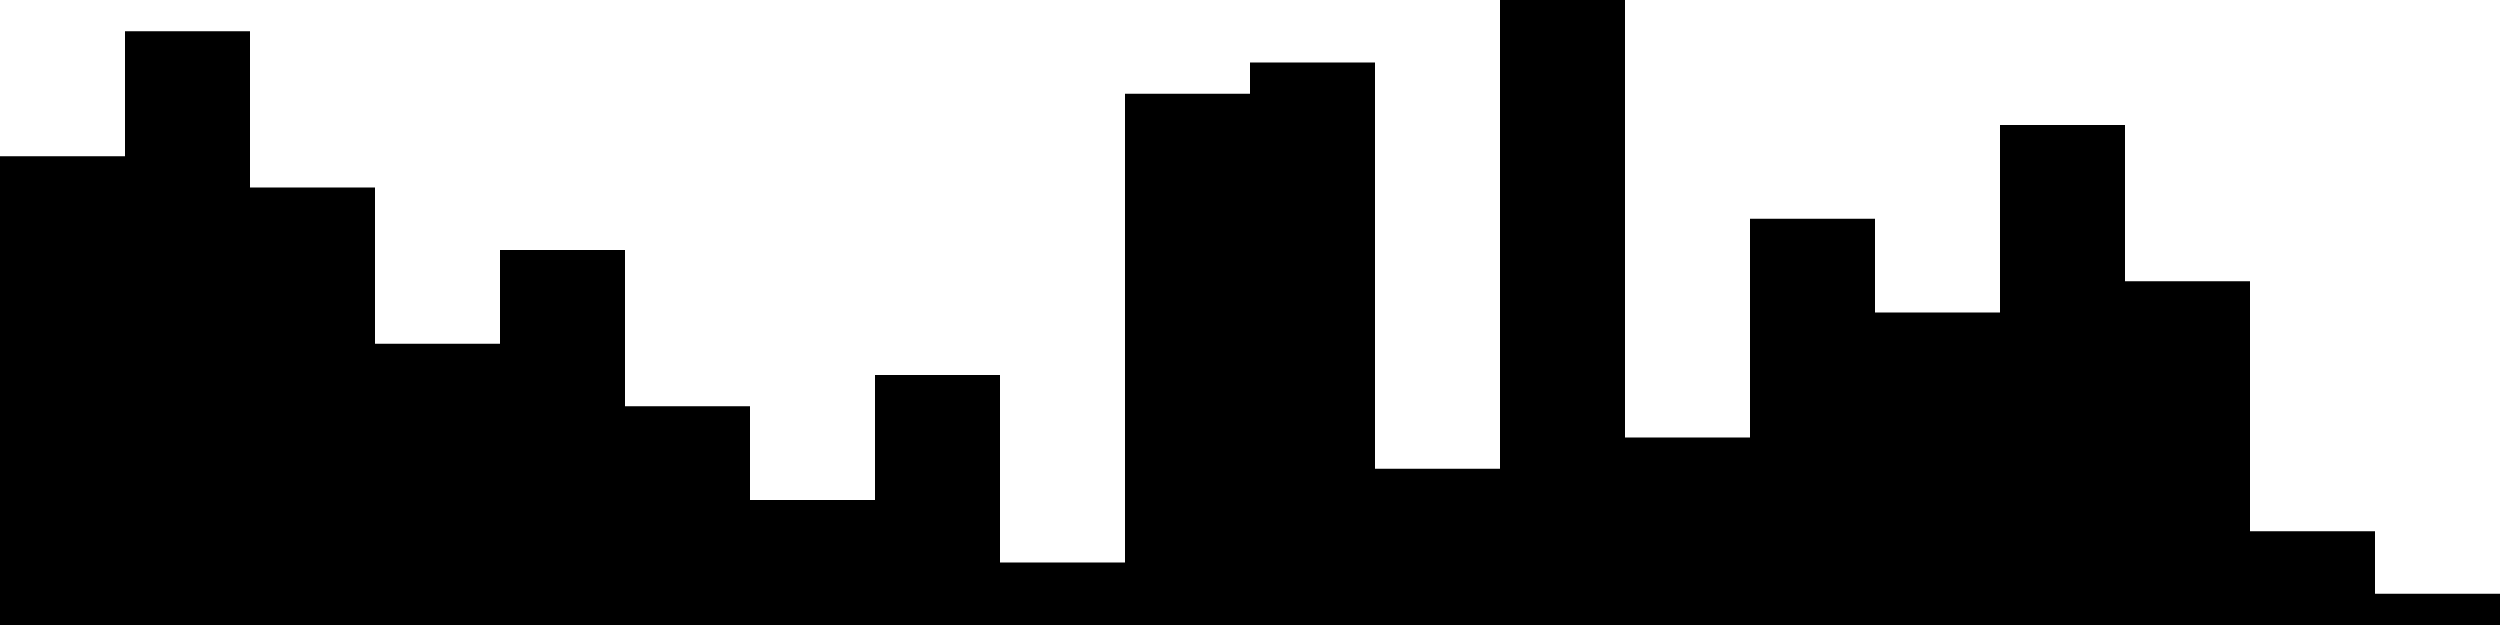
<svg xmlns="http://www.w3.org/2000/svg" width="800" height="200">
<style>
rect {
    fill: black;
}
@media (prefers-color-scheme: dark) {
    rect {
        fill: white;
    }
}
</style>
<rect width="40" height="150" x="0" y="50" />
<rect width="40" height="190" x="40" y="10" />
<rect width="40" height="140" x="80" y="60" />
<rect width="40" height="90" x="120" y="110" />
<rect width="40" height="120" x="160" y="80" />
<rect width="40" height="70" x="200" y="130" />
<rect width="40" height="40" x="240" y="160" />
<rect width="40" height="80" x="280" y="120" />
<rect width="40" height="20" x="320" y="180" />
<rect width="40" height="170" x="360" y="30" />
<rect width="40" height="180" x="400" y="20" />
<rect width="40" height="50" x="440" y="150" />
<rect width="40" height="200" x="480" y="0" />
<rect width="40" height="60" x="520" y="140" />
<rect width="40" height="130" x="560" y="70" />
<rect width="40" height="100" x="600" y="100" />
<rect width="40" height="160" x="640" y="40" />
<rect width="40" height="110" x="680" y="90" />
<rect width="40" height="30" x="720" y="170" />
<rect width="40" height="10" x="760" y="190" />
</svg>
